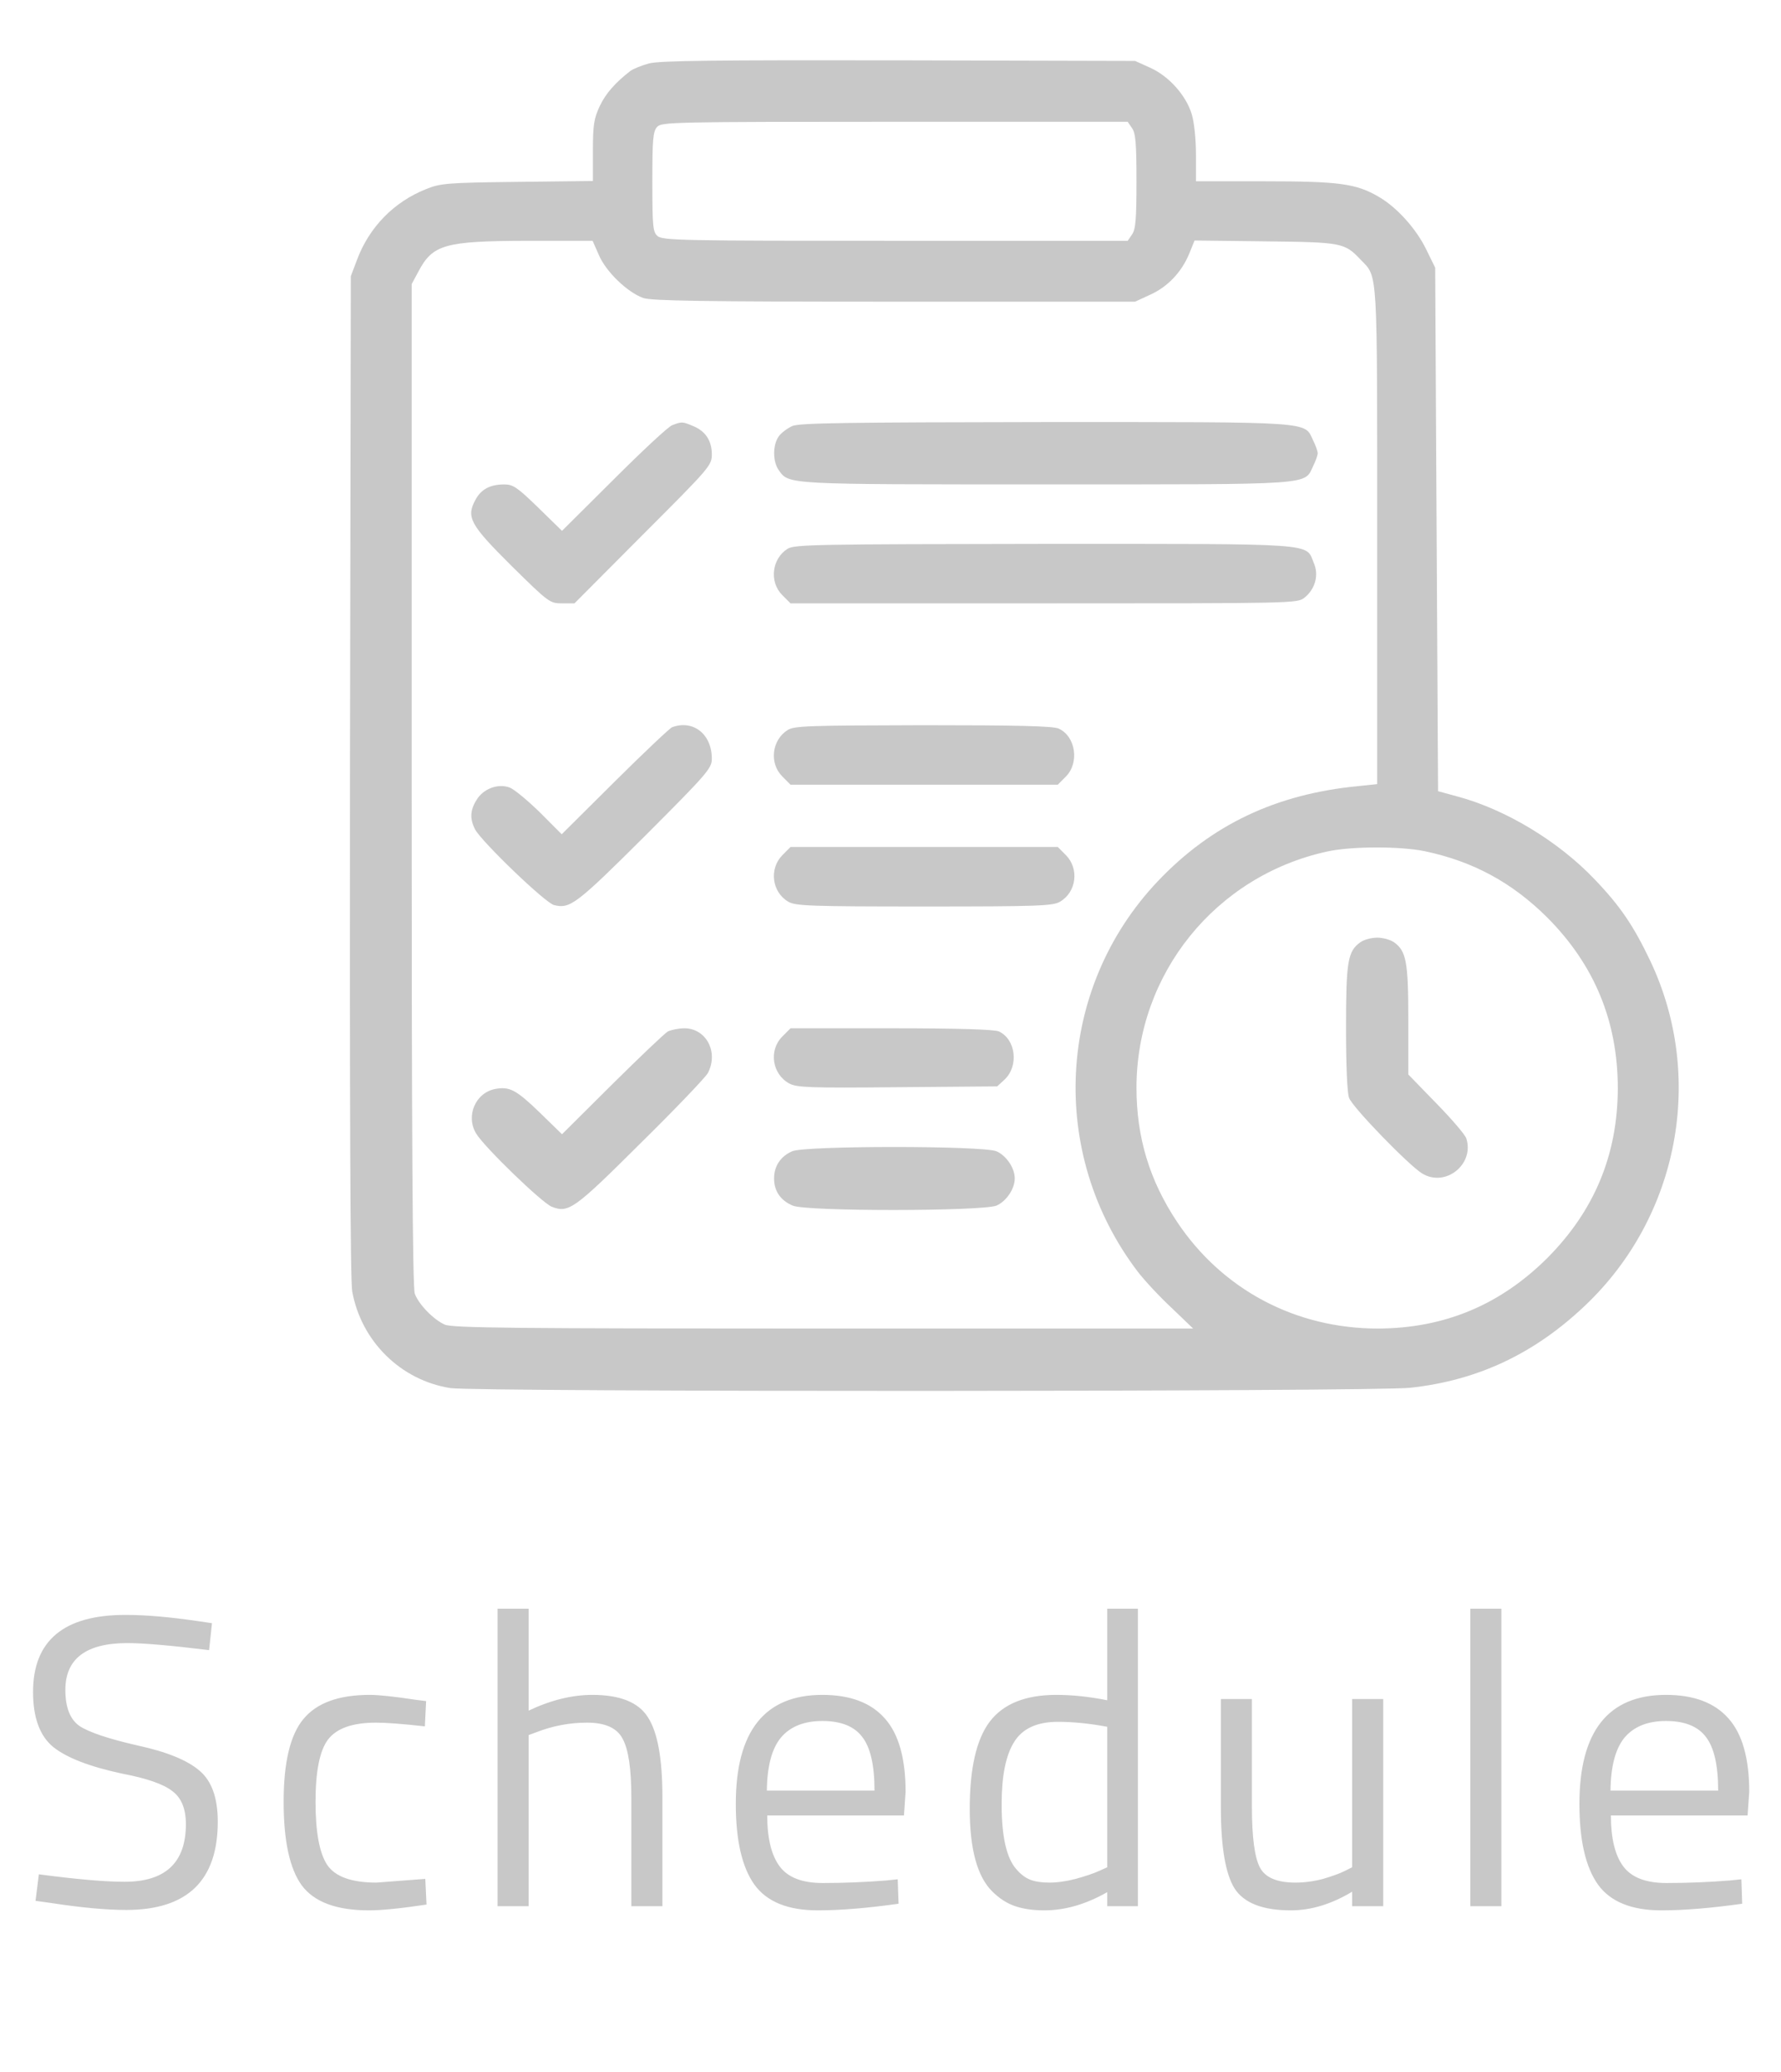 <svg width="43" height="50" viewBox="0 0 43 50" fill="none" xmlns="http://www.w3.org/2000/svg">
<path d="M15.668 1.531C15.49 1.579 15.292 1.661 15.224 1.709C14.861 1.989 14.622 2.256 14.479 2.563C14.342 2.857 14.315 3.008 14.315 3.637V4.368L12.489 4.389C10.787 4.409 10.63 4.423 10.281 4.566C9.509 4.874 8.914 5.482 8.62 6.269L8.47 6.665L8.449 18.724C8.442 26.722 8.456 30.912 8.504 31.165C8.723 32.368 9.673 33.305 10.869 33.496C11.45 33.592 33.195 33.585 34.05 33.489C35.677 33.312 37.044 32.669 38.268 31.507C40.53 29.367 41.173 25.997 39.847 23.194C39.443 22.347 39.129 21.875 38.493 21.212C37.625 20.303 36.36 19.537 35.198 19.223L34.72 19.093L34.685 12.776L34.651 6.46L34.433 6.016C34.193 5.523 33.728 5.004 33.291 4.751C32.744 4.43 32.334 4.375 30.536 4.375H28.875V3.739C28.875 3.37 28.834 2.953 28.773 2.755C28.636 2.304 28.226 1.839 27.768 1.634L27.405 1.47L21.697 1.456C17.247 1.449 15.921 1.463 15.668 1.531ZM27.33 3.09C27.419 3.213 27.439 3.459 27.439 4.375C27.439 5.291 27.419 5.537 27.33 5.66L27.227 5.811H21.615C16.488 5.811 15.989 5.804 15.873 5.694C15.764 5.599 15.75 5.462 15.75 4.389C15.75 3.37 15.764 3.172 15.866 3.062C15.969 2.946 16.235 2.939 21.602 2.939H27.227L27.33 3.09ZM14.458 6.152C14.629 6.556 15.148 7.055 15.531 7.191C15.729 7.26 16.967 7.28 21.595 7.28H27.405L27.761 7.116C28.191 6.925 28.526 6.569 28.711 6.125L28.841 5.804L30.55 5.824C32.409 5.845 32.464 5.858 32.853 6.269C33.27 6.699 33.25 6.405 33.25 12.947V18.922L32.792 18.97C30.81 19.161 29.251 19.899 27.952 21.267C25.498 23.857 25.3 27.843 27.474 30.693C27.631 30.898 28 31.295 28.287 31.561L28.807 32.06H19.886C12.448 32.06 10.924 32.047 10.739 31.965C10.473 31.849 10.11 31.48 10.015 31.22C9.96 31.083 9.939 27.296 9.939 18.942V6.856L10.097 6.562C10.445 5.899 10.732 5.817 12.722 5.811H14.308L14.458 6.152ZM34.405 20.542C35.567 20.788 36.504 21.294 37.358 22.142C38.5 23.29 39.06 24.65 39.06 26.27C39.054 27.87 38.493 29.217 37.358 30.358C36.217 31.493 34.87 32.054 33.27 32.06C31.281 32.06 29.511 31.124 28.417 29.483C27.754 28.485 27.439 27.446 27.439 26.25C27.439 23.502 29.347 21.137 32.04 20.549C32.621 20.419 33.817 20.419 34.405 20.542Z" fill="#C8C8C8"/>
<path d="M16.229 10.261C16.133 10.295 15.497 10.89 14.813 11.573L13.569 12.81L12.995 12.25C12.489 11.758 12.387 11.69 12.175 11.69C11.833 11.69 11.614 11.806 11.477 12.065C11.252 12.482 11.348 12.66 12.352 13.658C13.248 14.54 13.275 14.56 13.569 14.56H13.87L15.524 12.899C17.138 11.286 17.186 11.231 17.186 10.965C17.186 10.637 17.035 10.404 16.734 10.281C16.475 10.172 16.461 10.172 16.229 10.261Z" fill="#C8C8C8"/>
<path d="M19.127 10.281C19.011 10.336 18.86 10.445 18.799 10.534C18.655 10.739 18.655 11.136 18.799 11.341C19.052 11.696 18.922 11.689 25.259 11.689C31.787 11.689 31.486 11.71 31.705 11.245C31.767 11.122 31.814 10.985 31.814 10.938C31.814 10.89 31.767 10.753 31.705 10.63C31.486 10.165 31.787 10.185 25.238 10.185C20.426 10.192 19.298 10.206 19.127 10.281Z" fill="#C8C8C8"/>
<path d="M19.018 13.241C18.635 13.48 18.566 14.041 18.888 14.362L19.086 14.56H25.204C31.227 14.56 31.322 14.56 31.493 14.424C31.753 14.219 31.849 13.877 31.719 13.583C31.52 13.098 31.876 13.125 25.204 13.125C19.735 13.132 19.189 13.139 19.018 13.241Z" fill="#C8C8C8"/>
<path d="M16.229 17.548C16.174 17.568 15.552 18.156 14.848 18.854L13.562 20.132L13.036 19.605C12.742 19.318 12.414 19.045 12.305 19.004C12.024 18.901 11.669 19.031 11.505 19.305C11.348 19.558 11.341 19.763 11.471 20.016C11.628 20.31 13.166 21.793 13.378 21.841C13.761 21.936 13.911 21.827 15.565 20.18C17.097 18.648 17.186 18.539 17.186 18.307C17.186 17.719 16.741 17.363 16.229 17.548Z" fill="#C8C8C8"/>
<path d="M19.018 17.616C18.635 17.855 18.566 18.416 18.888 18.737L19.086 18.936H22.312H25.539L25.737 18.737C26.065 18.402 25.97 17.767 25.56 17.582C25.43 17.52 24.548 17.5 22.292 17.5C19.537 17.507 19.182 17.514 19.018 17.616Z" fill="#C8C8C8"/>
<path d="M18.888 20.638C18.566 20.966 18.635 21.526 19.031 21.759C19.202 21.861 19.551 21.875 22.312 21.875C25.074 21.875 25.423 21.861 25.594 21.759C25.99 21.526 26.059 20.966 25.737 20.638L25.539 20.439H22.312H19.086L18.888 20.638Z" fill="#C8C8C8"/>
<path d="M16.126 24.89C16.051 24.931 15.442 25.512 14.779 26.168L13.569 27.371L13.036 26.852C12.462 26.298 12.305 26.216 11.963 26.277C11.477 26.366 11.238 26.934 11.498 27.357C11.703 27.692 13.091 29.032 13.323 29.121C13.727 29.278 13.863 29.183 15.463 27.59C16.304 26.763 17.035 25.997 17.09 25.895C17.356 25.389 17.049 24.814 16.523 24.814C16.379 24.814 16.201 24.855 16.126 24.89Z" fill="#C8C8C8"/>
<path d="M18.888 25.013C18.553 25.348 18.642 25.922 19.059 26.148C19.243 26.243 19.544 26.257 21.677 26.236L24.076 26.216L24.254 26.052C24.602 25.724 24.527 25.081 24.117 24.89C24.001 24.842 23.16 24.814 21.52 24.814H19.086L18.888 25.013Z" fill="#C8C8C8"/>
<path d="M19.127 27.781C18.847 27.904 18.689 28.137 18.689 28.438C18.689 28.745 18.847 28.971 19.141 29.094C19.476 29.237 23.714 29.23 24.056 29.094C24.295 28.991 24.5 28.69 24.5 28.438C24.5 28.185 24.295 27.884 24.056 27.781C23.721 27.645 19.441 27.645 19.127 27.781Z" fill="#C8C8C8"/>
<path d="M32.847 22.736C32.539 22.955 32.498 23.194 32.498 24.808C32.498 25.696 32.525 26.387 32.573 26.496C32.655 26.722 34.002 28.109 34.33 28.314C34.891 28.663 35.602 28.102 35.403 27.474C35.376 27.385 35.048 27.002 34.679 26.626L34.002 25.929V24.616C34.002 23.208 33.954 22.948 33.653 22.736C33.565 22.675 33.387 22.627 33.25 22.627C33.113 22.627 32.935 22.675 32.847 22.736Z" fill="#C8C8C8"/>
<path d="M3.078 39.65C2.078 39.65 1.578 40.027 1.578 40.78C1.578 41.2 1.691 41.49 1.918 41.65C2.151 41.803 2.618 41.96 3.318 42.12C4.025 42.273 4.525 42.477 4.818 42.73C5.111 42.977 5.258 43.387 5.258 43.96C5.258 45.38 4.521 46.09 3.048 46.09C2.561 46.09 1.951 46.033 1.218 45.92L0.858 45.87L0.938 45.23C1.845 45.35 2.535 45.41 3.008 45.41C3.995 45.41 4.488 44.947 4.488 44.02C4.488 43.647 4.378 43.38 4.158 43.22C3.945 43.053 3.541 42.913 2.948 42.8C2.168 42.633 1.615 42.42 1.288 42.16C0.961 41.893 0.798 41.45 0.798 40.83C0.798 39.59 1.541 38.97 3.028 38.97C3.515 38.97 4.098 39.02 4.778 39.12L5.118 39.17L5.048 39.82C4.121 39.707 3.465 39.65 3.078 39.65ZM8.928 40.9C9.148 40.9 9.521 40.94 10.048 41.02L10.288 41.05L10.258 41.66C9.725 41.6 9.331 41.57 9.078 41.57C8.511 41.57 8.125 41.707 7.918 41.98C7.718 42.247 7.618 42.747 7.618 43.48C7.618 44.207 7.711 44.713 7.898 45C8.091 45.287 8.488 45.43 9.088 45.43L10.268 45.34L10.298 45.96C9.678 46.053 9.215 46.1 8.908 46.1C8.128 46.1 7.588 45.9 7.288 45.5C6.995 45.1 6.848 44.427 6.848 43.48C6.848 42.527 7.008 41.86 7.328 41.48C7.648 41.093 8.181 40.9 8.928 40.9ZM12.763 46H12.013V38.82H12.763V41.28C13.297 41.027 13.81 40.9 14.303 40.9C14.97 40.9 15.417 41.08 15.643 41.44C15.877 41.8 15.993 42.44 15.993 43.36V46H15.243V43.38C15.243 42.687 15.173 42.213 15.033 41.96C14.9 41.7 14.613 41.57 14.173 41.57C13.753 41.57 13.347 41.647 12.953 41.8L12.763 41.87V46ZM21.384 45.38L21.674 45.35L21.695 45.94C20.934 46.047 20.285 46.1 19.744 46.1C19.024 46.1 18.515 45.893 18.215 45.48C17.915 45.06 17.765 44.41 17.765 43.53C17.765 41.777 18.461 40.9 19.855 40.9C20.528 40.9 21.031 41.09 21.364 41.47C21.698 41.843 21.864 42.433 21.864 43.24L21.825 43.81H18.524C18.524 44.363 18.625 44.773 18.825 45.04C19.024 45.307 19.371 45.44 19.864 45.44C20.364 45.44 20.871 45.42 21.384 45.38ZM21.114 43.21C21.114 42.597 21.015 42.163 20.814 41.91C20.621 41.657 20.301 41.53 19.855 41.53C19.415 41.53 19.081 41.663 18.855 41.93C18.634 42.197 18.521 42.623 18.515 43.21H21.114ZM27.473 38.82V46H26.733V45.66C26.22 45.953 25.713 46.1 25.213 46.1C24.947 46.1 24.713 46.067 24.513 46C24.313 45.933 24.127 45.813 23.953 45.64C23.593 45.28 23.413 44.617 23.413 43.65C23.413 42.677 23.573 41.977 23.893 41.55C24.22 41.117 24.757 40.9 25.503 40.9C25.89 40.9 26.3 40.943 26.733 41.03V38.82H27.473ZM24.533 45.1C24.64 45.227 24.753 45.313 24.873 45.36C24.993 45.407 25.147 45.43 25.333 45.43C25.527 45.43 25.74 45.4 25.973 45.34C26.213 45.273 26.4 45.21 26.533 45.15L26.733 45.06V41.67C26.307 41.59 25.91 41.55 25.543 41.55C25.037 41.55 24.683 41.713 24.483 42.04C24.283 42.36 24.183 42.86 24.183 43.54C24.183 44.313 24.3 44.833 24.533 45.1ZM32.646 41H33.396V46H32.646V45.65C32.146 45.95 31.653 46.1 31.166 46.1C30.486 46.1 30.033 45.923 29.806 45.57C29.586 45.217 29.476 44.563 29.476 43.61V41H30.226V43.6C30.226 44.327 30.29 44.813 30.416 45.06C30.543 45.307 30.83 45.43 31.276 45.43C31.496 45.43 31.72 45.4 31.946 45.34C32.173 45.273 32.346 45.21 32.466 45.15L32.646 45.06V41ZM35.499 46V38.82H36.249V46H35.499ZM41.753 45.38L42.043 45.35L42.063 45.94C41.303 46.047 40.653 46.1 40.113 46.1C39.393 46.1 38.883 45.893 38.583 45.48C38.283 45.06 38.133 44.41 38.133 43.53C38.133 41.777 38.83 40.9 40.223 40.9C40.897 40.9 41.4 41.09 41.733 41.47C42.066 41.843 42.233 42.433 42.233 43.24L42.193 43.81H38.893C38.893 44.363 38.993 44.773 39.193 45.04C39.393 45.307 39.74 45.44 40.233 45.44C40.733 45.44 41.24 45.42 41.753 45.38ZM41.483 43.21C41.483 42.597 41.383 42.163 41.183 41.91C40.99 41.657 40.67 41.53 40.223 41.53C39.783 41.53 39.45 41.663 39.223 41.93C39.003 42.197 38.89 42.623 38.883 43.21H41.483Z" fill="#C8C8C8"/>
</svg>
